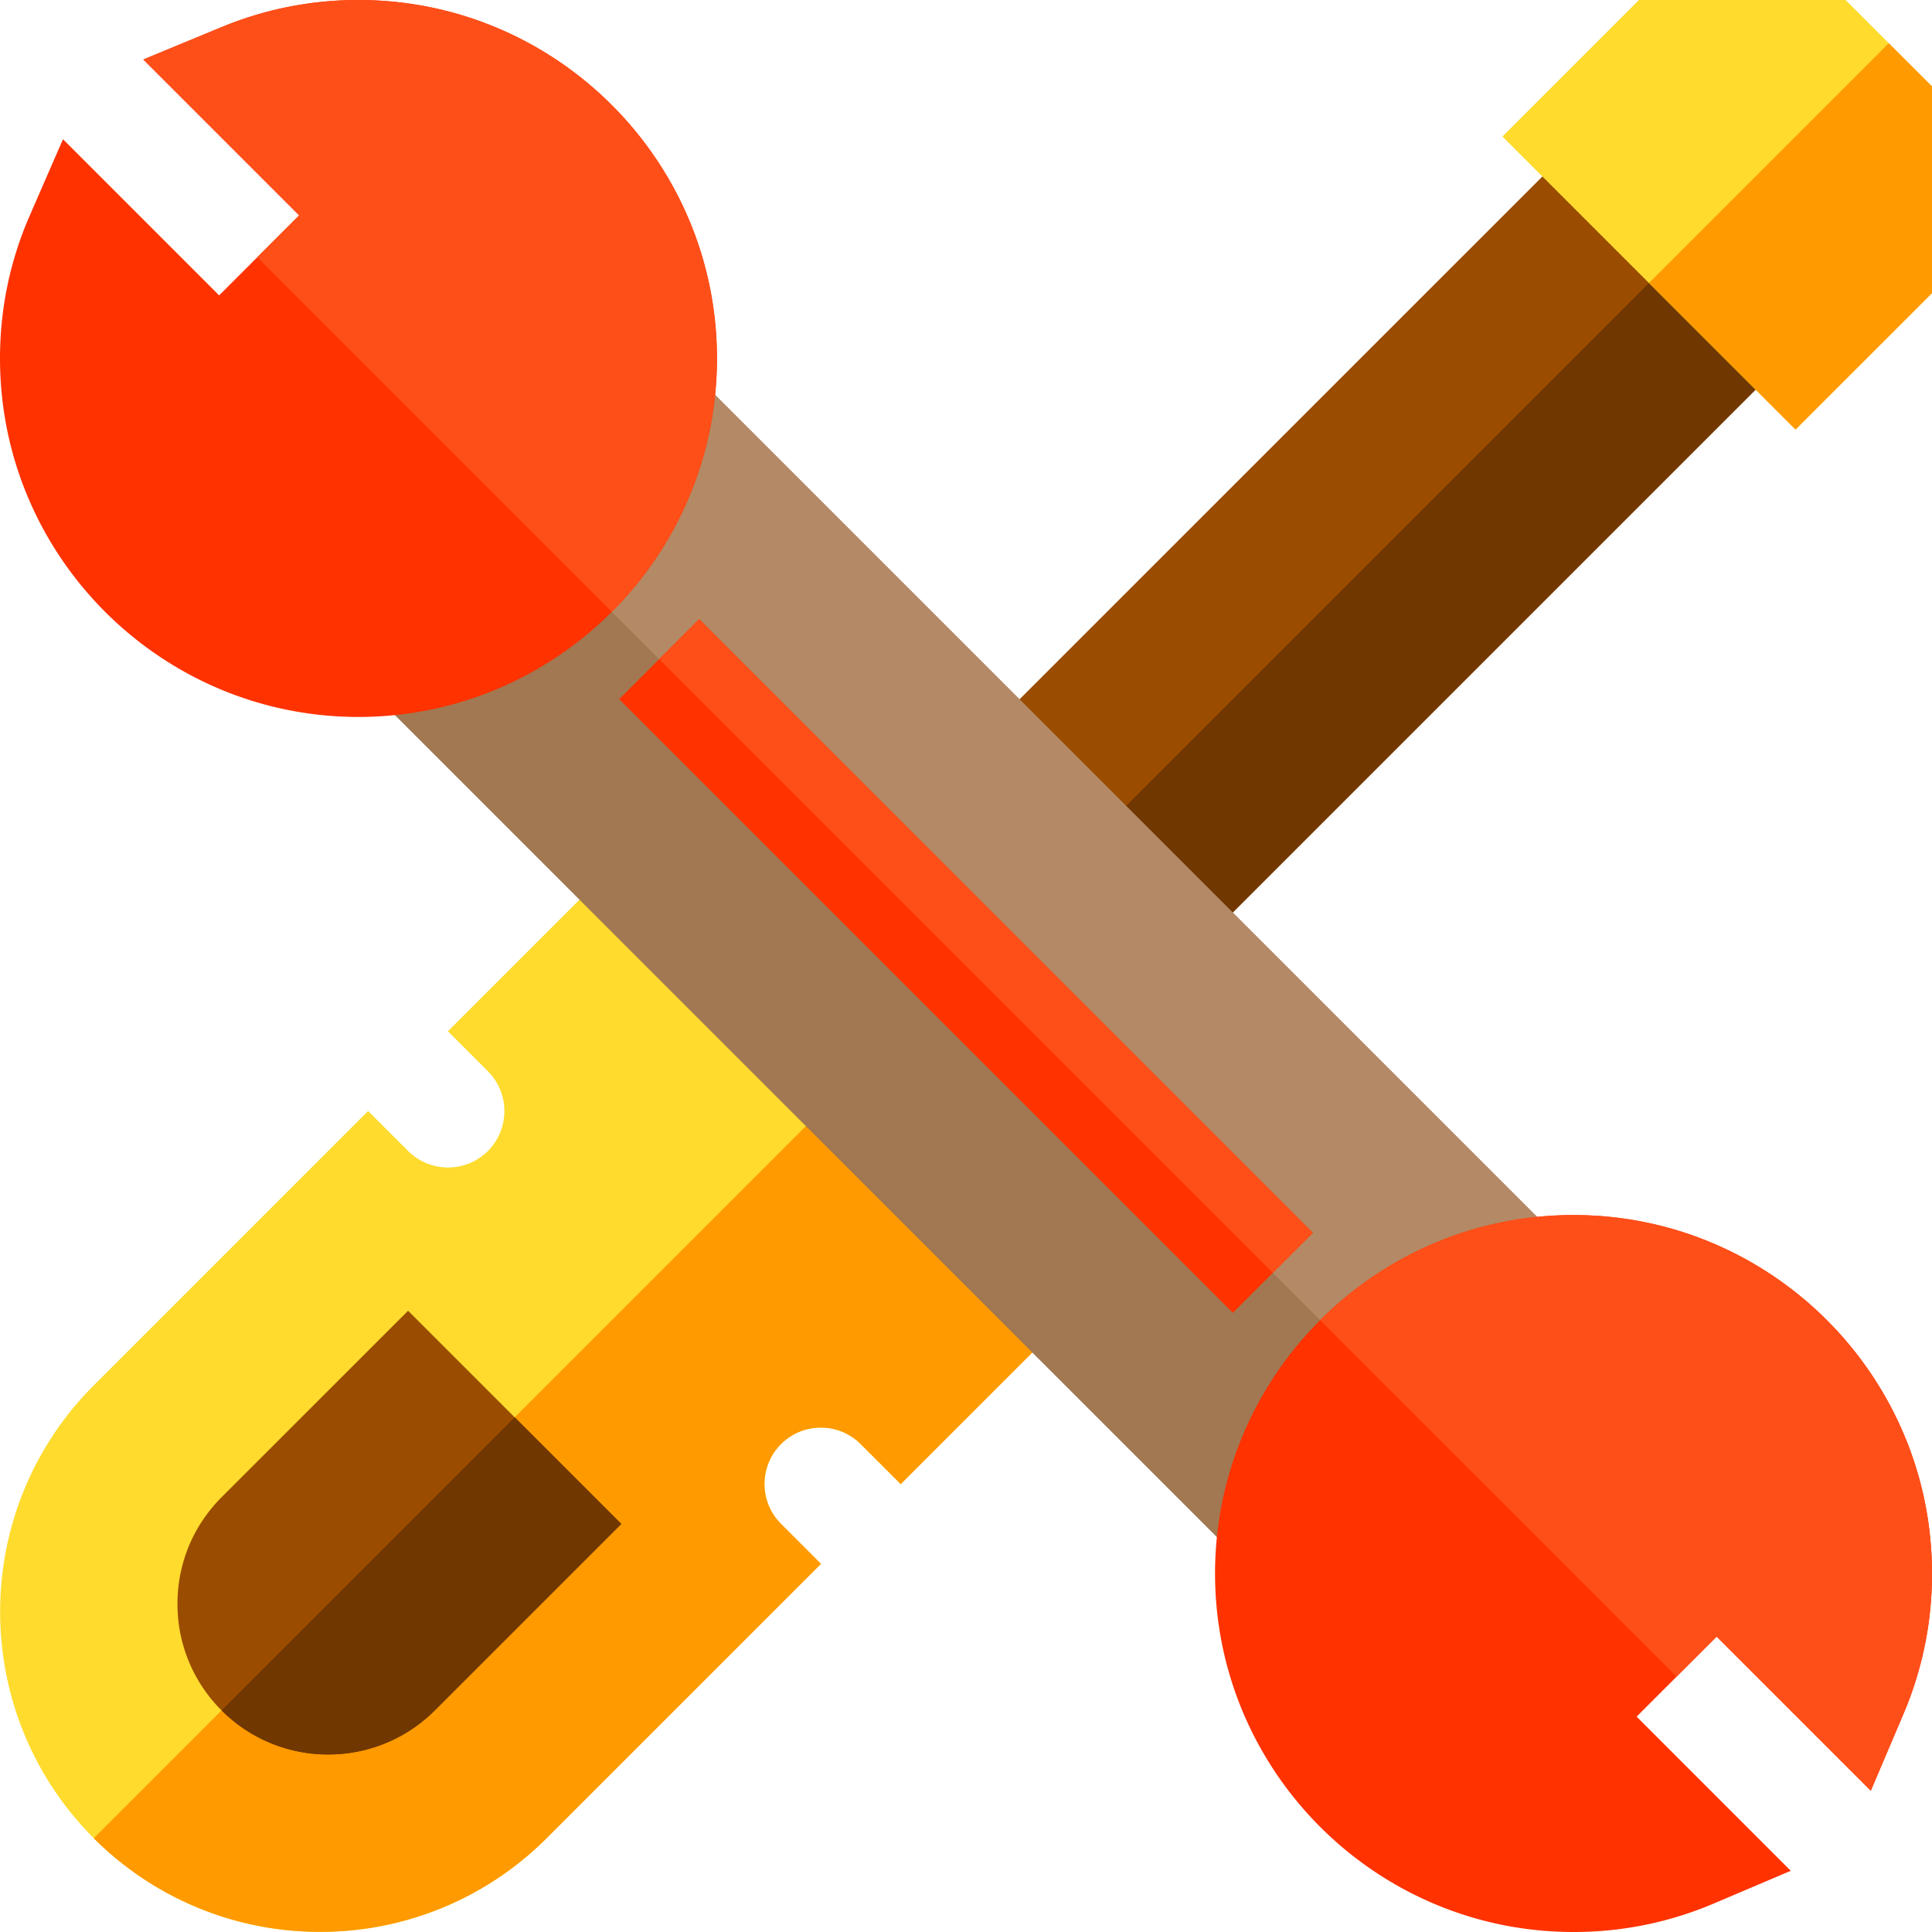 <svg xmlns="http://www.w3.org/2000/svg" viewBox="0 0 512 512"><path d="M246.47 322.03l-56.5-56.5L429.96 25.56l56.5 56.5-239.99 239.98z" fill="#9a4c00"/><path fill="#703700" d="M246.47 322.03l-28.25-28.25L458.2 53.79l28.25 28.25z"/><path d="M84.86 511.96a84.6 84.6 0 0 1-60-24.81c-33.1-33.1-33.1-86.93 0-120.02l72.7-72.7 10.61 10.6a14.96 14.96 0 0 0 21.13 0 14.96 14.96 0 0 0 0-21.13l-10.6-10.6 60.73-60.73 120.01 120-60.73 60.74-10.61-10.6c-2.82-2.83-6.57-4.38-10.56-4.38s-7.75 1.55-10.57 4.37c-2.82 2.82-4.37 6.58-4.37 10.57s1.55 7.74 4.37 10.56l10.6 10.6-72.7 72.71a84.6 84.6 0 0 1-60 24.82z" fill="#ffdb2d"/><path d="M202.6 393.27c0-4 1.55-7.75 4.37-10.57a14.84 14.84 0 0 1 10.57-4.37c3.99 0 7.74 1.55 10.56 4.37l10.6 10.6 60.74-60.72-60-60.01L24.85 487.15a84.6 84.6 0 0 0 60 24.81 84.6 84.6 0 0 0 60-24.82l72.72-72.7-10.6-10.61a14.84 14.84 0 0 1-4.38-10.56z" fill="#ff9a00"/><path d="M86.98 464.96a39.81 39.81 0 0 1-28.25-11.68 39.69 39.69 0 0 1-11.7-28.26c0-10.67 4.16-20.7 11.7-28.25l49.42-49.41 56.5 56.5-49.43 49.42a39.82 39.82 0 0 1-28.24 11.68z" fill="#9a4c00"/><path d="M475.83 113.85l-77.67-77.67L434.34 0h54.76L512 22.9v54.78l-36.17 36.17z" fill="#ffdb2d"/><path d="M136.4 375.6l-77.67 77.67a39.81 39.81 0 0 0 28.25 11.69c10.23 0 20.46-3.9 28.24-11.68l49.43-49.43-28.25-28.25z" fill="#703700"/><path fill="#ff9a00" d="M512 77.68V22.9l-11.45-11.44L437 75l38.83 38.84z"/><path d="M347.92 432.78l-268.7-268.7 84.86-84.86 268.7 268.7-84.86 84.86z" fill="#a17852"/><path fill="#b38a65" d="M432.77 347.92l-42.43 42.43-268.7-268.7 42.43-42.43z"/><g fill="#ff3200"><path d="M326.71 347.92L164.08 185.29l21.21-21.22 162.64 162.64zM95 190c-52.38 0-95-42.62-95-95 0-13.15 2.65-25.9 7.9-37.92l8.79-20.18 41.38 41.38 21.22-21.2-41.31-41.31 20.76-8.59A94.46 94.46 0 0 1 95 0c52.38 0 95 42.62 95 95s-42.62 95-95 95zM417 512c-52.38 0-95-42.62-95-95s42.62-95 95-95 95 42.62 95 95a94.42 94.42 0 0 1-7.52 37.1l-8.7 20.47-40.85-40.85-21.21 21.2 40.85 40.86-20.47 8.7A94.4 94.4 0 0 1 417 512z"/></g><g fill="#ff4f19"><path d="M417 322a94.7 94.7 0 0 0-67.14 27.86l94.46 94.46 10.6-10.6 40.86 40.85 8.7-20.47A94.4 94.4 0 0 0 512 417c0-52.38-42.62-95-95-95zM347.92 326.71l-10.6 10.6-162.64-162.63 10.6-10.6zM95 0a94.46 94.46 0 0 0-36.26 7.18l-20.76 8.59 41.3 41.3-11.1 11.1 93.96 93.97A94.7 94.7 0 0 0 190 95c0-52.38-42.62-95-95-95z"/></g></svg>